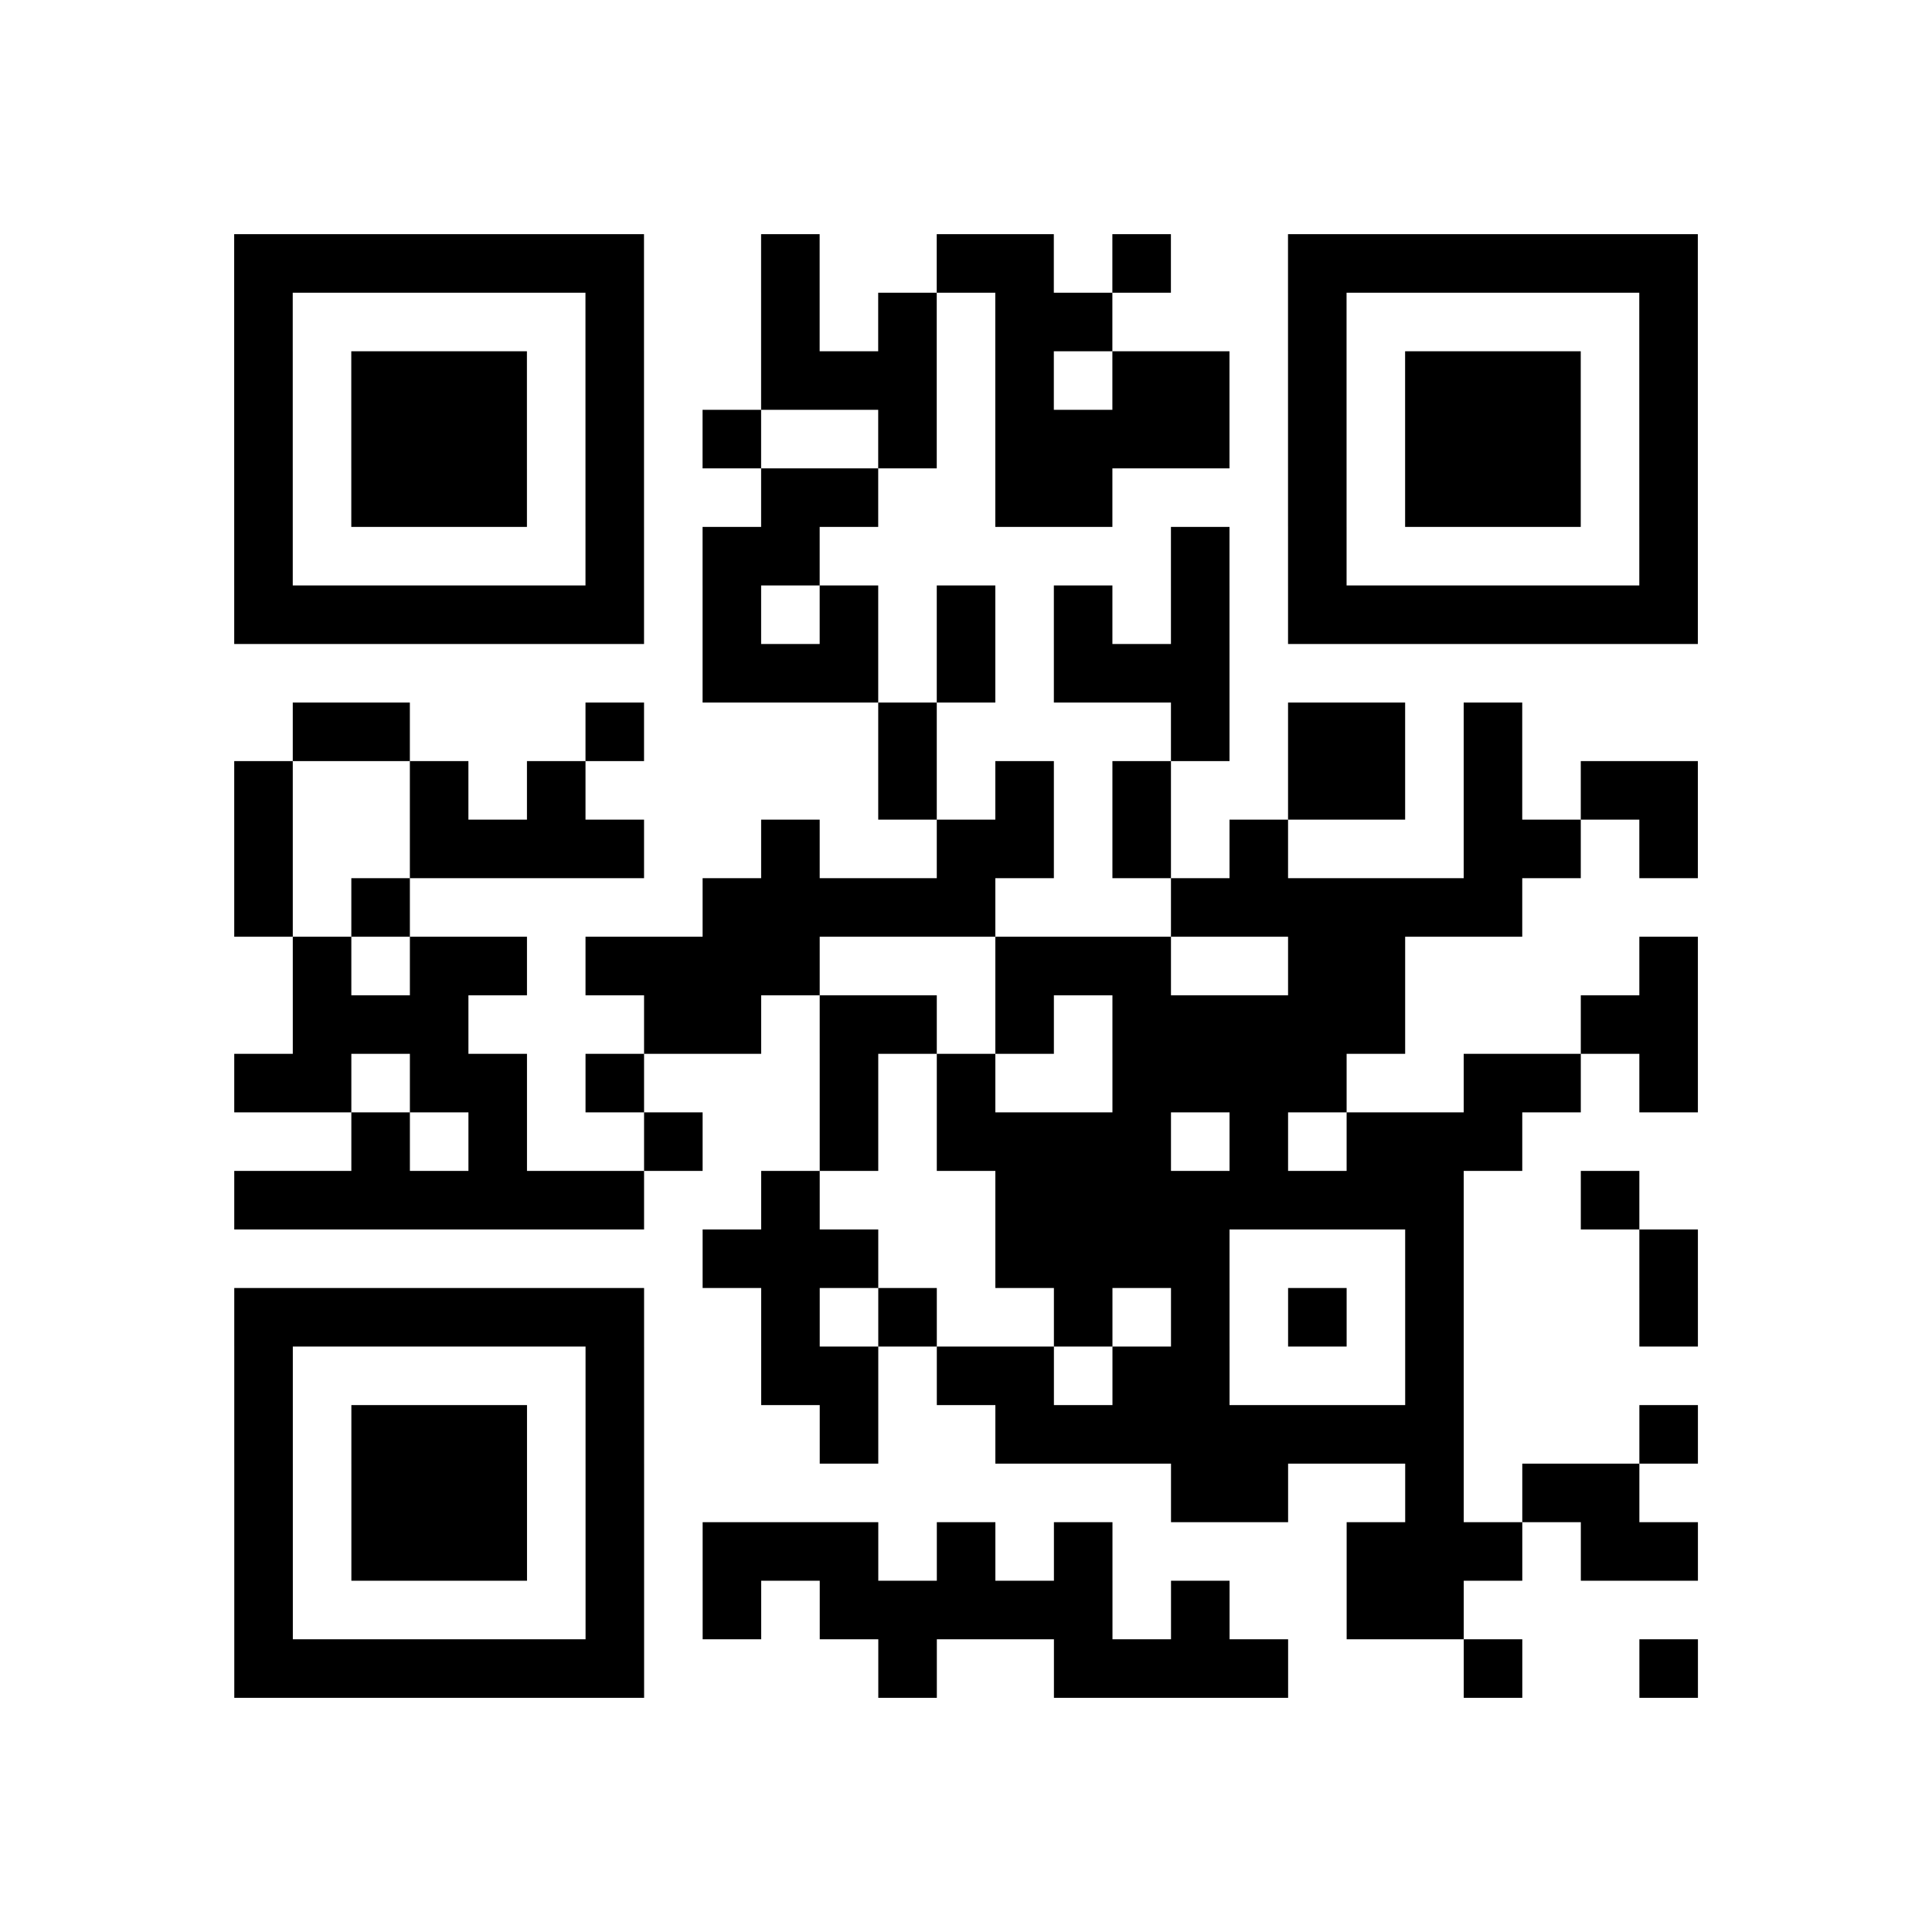 <?xml version="1.0" encoding="utf-8"?>
<svg xmlns="http://www.w3.org/2000/svg" width="132" height="132" class="segno"><path transform="scale(4)" class="qrline" stroke="#000" d="M4 4.5h7m2 0h1m2 0h2m1 0h1m2 0h7m-25 1h1m5 0h1m2 0h1m1 0h1m1 0h2m3 0h1m5 0h1m-25 1h1m1 0h3m1 0h1m2 0h3m1 0h1m1 0h2m1 0h1m1 0h3m1 0h1m-25 1h1m1 0h3m1 0h1m1 0h1m2 0h1m1 0h4m1 0h1m1 0h3m1 0h1m-25 1h1m1 0h3m1 0h1m2 0h2m2 0h2m3 0h1m1 0h3m1 0h1m-25 1h1m5 0h1m1 0h2m6 0h1m1 0h1m5 0h1m-25 1h7m1 0h1m1 0h1m1 0h1m1 0h1m1 0h1m1 0h7m-17 1h3m1 0h1m1 0h3m-16 1h2m3 0h1m4 0h1m4 0h1m1 0h2m1 0h1m-22 1h1m2 0h1m1 0h1m5 0h1m1 0h1m1 0h1m2 0h2m1 0h1m1 0h2m-25 1h1m2 0h4m2 0h1m2 0h2m1 0h1m1 0h1m3 0h2m1 0h1m-25 1h1m1 0h1m5 0h5m3 0h6m-21 1h1m1 0h2m1 0h4m3 0h3m2 0h2m4 0h1m-24 1h3m3 0h2m1 0h2m1 0h1m1 0h5m3 0h2m-25 1h2m1 0h2m1 0h1m3 0h1m1 0h1m2 0h4m2 0h2m1 0h1m-23 1h1m1 0h1m2 0h1m2 0h1m1 0h4m1 0h1m1 0h3m-22 1h7m2 0h1m3 0h8m2 0h1m-16 1h3m2 0h4m3 0h1m3 0h1m-25 1h7m2 0h1m1 0h1m2 0h1m1 0h1m1 0h1m1 0h1m3 0h1m-25 1h1m5 0h1m2 0h2m1 0h2m1 0h2m3 0h1m-21 1h1m1 0h3m1 0h1m3 0h1m2 0h8m3 0h1m-25 1h1m1 0h3m1 0h1m9 0h2m2 0h1m1 0h2m-24 1h1m1 0h3m1 0h1m1 0h3m1 0h1m1 0h1m4 0h3m1 0h2m-25 1h1m5 0h1m1 0h1m1 0h5m1 0h1m2 0h2m-21 1h7m4 0h1m2 0h4m3 0h1m2 0h1"/></svg>
